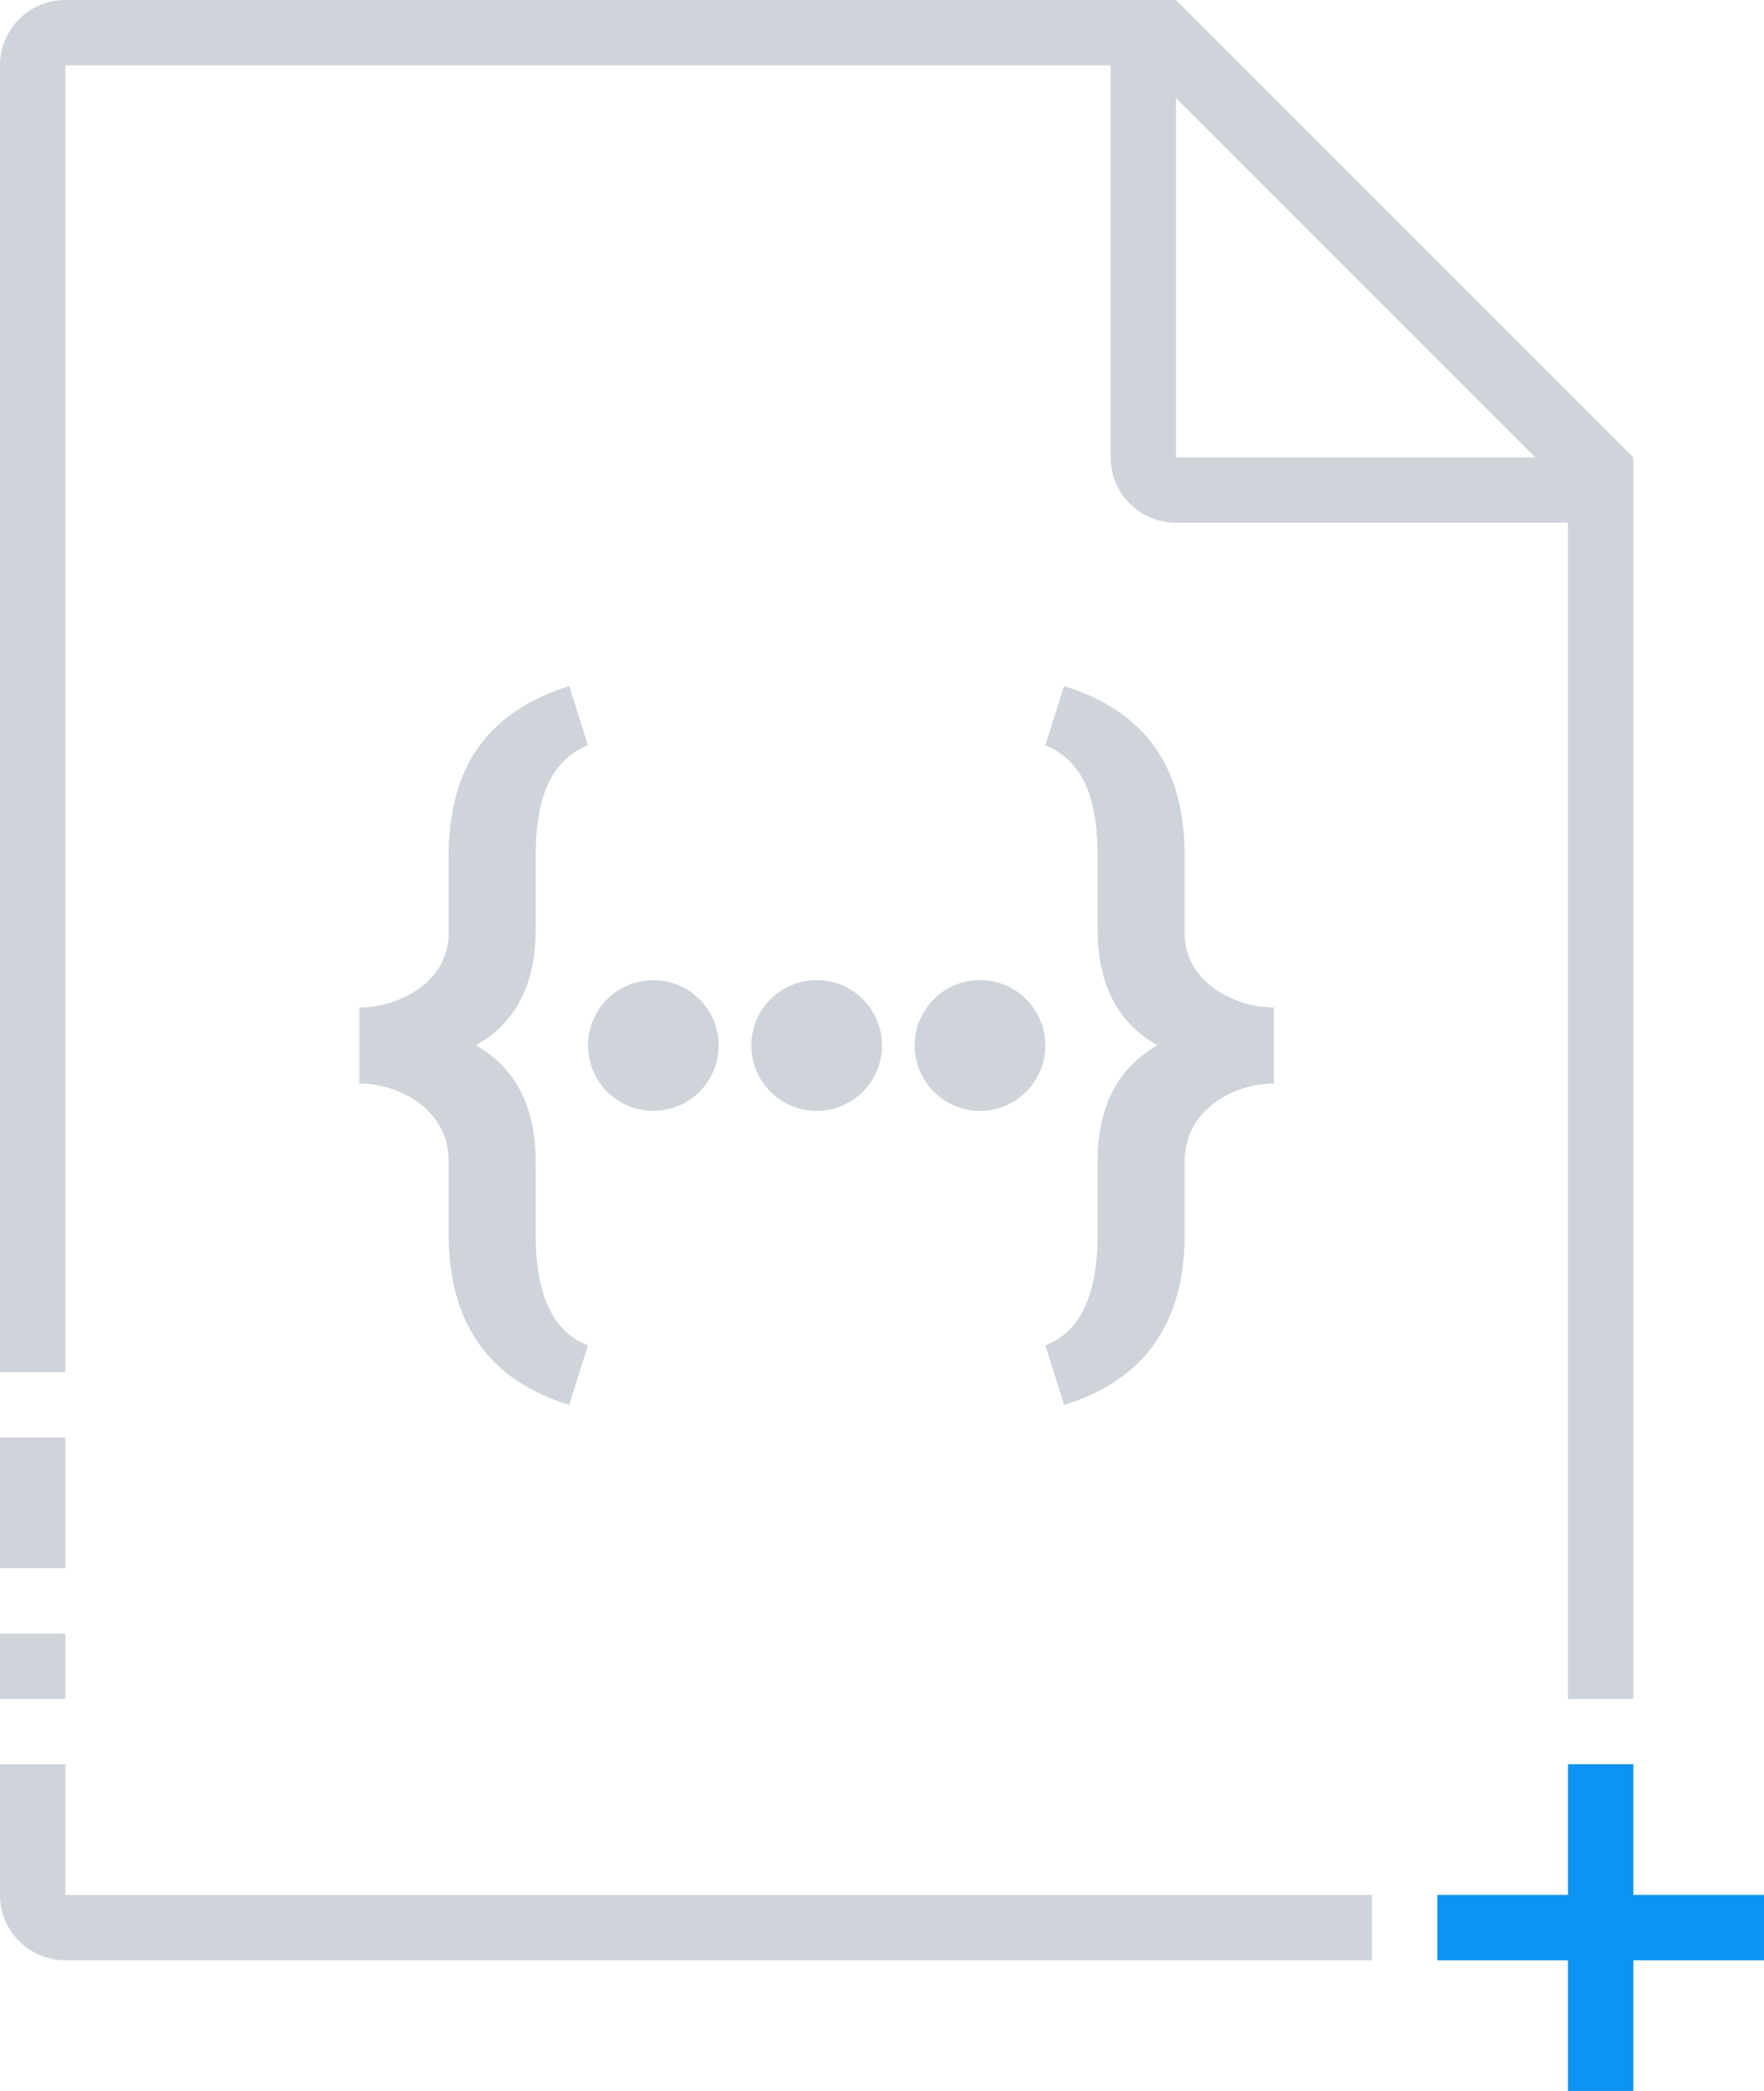 <?xml version="1.0" encoding="UTF-8"?>
<svg width="54px" height="64px" viewBox="0 0 54 64" version="1.1" xmlns="http://www.w3.org/2000/svg" xmlns:xlink="http://www.w3.org/1999/xlink">
    <!-- Generator: Sketch 50.2 (55047) - http://www.bohemiancoding.com/sketch -->
    <title>new spec (icon)</title>
    <desc>Created with Sketch.</desc>
    <defs></defs>
    <g id="Page-1" stroke="none" stroke-width="1" fill="none" fill-rule="evenodd">
        <g id="00-00--default-copy-12" transform="translate(-1063, -659)">
            <g id="new-spec-(icon)" transform="translate(1063, 659)">
                <path d="M2,44 L2,48 L1.14423775e-17,48 L0,44 L2,44 Z M2,42 L1.2326877e-15,42 L0,2 C-1.3527075e-16,0.895 0.895,2.02906125e-16 2,0 L34,0 L36,0 L50,13.999 L50,14 L50,16 L50,52 L48,52 L48,16 L36,16 C34.895,16 34,15.105 34,14 L34,2 L2,2 L2,42 Z M2,50 L2,52 L1.14423775e-17,52 L0,50 L2,50 Z M2,54 L2,58 L42,58 L42,60 L2,60 C0.895,60 1.3527075e-16,59.105 0,58 L0,54 L2,54 Z M47,14 L36,3 L36,14 L47,14 Z M32.574,43 L32,41.179 C33.032,40.789 33.565,39.717 33.6,37.964 L33.6,35.58 C33.6,33.879 34.211,32.684 35.435,31.994 C34.211,31.312 33.6,30.125 33.6,28.431 L33.6,26.07 C33.586,25.148 33.446,24.427 33.179,23.906 C32.913,23.385 32.52,23.02 32,22.81 L32.574,21 C33.805,21.382 34.728,22.001 35.343,22.855 C35.958,23.709 36.266,24.83 36.266,26.216 L36.266,28.599 C36.293,30.091 37.811,30.836 39,30.836 L39,33.164 C37.783,33.164 36.266,33.954 36.266,35.536 L36.266,37.773 C36.266,40.501 35.035,42.243 32.574,43 Z M17.426,43 C14.965,42.243 13.734,40.501 13.734,37.773 L13.734,35.536 C13.734,33.954 12.217,33.164 11,33.164 L11,30.836 C12.189,30.836 13.707,30.091 13.734,28.599 L13.734,26.216 C13.734,24.83 14.042,23.709 14.657,22.855 C15.272,22.001 16.195,21.382 17.426,21 L18,22.81 C17.48,23.02 17.087,23.385 16.821,23.906 C16.554,24.427 16.414,25.148 16.4,26.07 L16.4,28.431 C16.4,30.125 15.789,31.312 14.565,31.994 C15.789,32.684 16.4,33.879 16.4,35.58 L16.4,37.964 C16.435,39.717 16.968,40.789 18,41.179 L17.426,43 Z M20,34 C18.895,34 18,33.105 18,32 C18,30.895 18.895,30 20,30 C21.105,30 22,30.895 22,32 C22,33.105 21.105,34 20,34 Z M25,34 C23.895,34 23,33.105 23,32 C23,30.895 23.895,30 25,30 C26.105,30 27,30.895 27,32 C27,33.105 26.105,34 25,34 Z M30,34 C28.895,34 28,33.105 28,32 C28,30.895 28.895,30 30,30 C31.105,30 32,30.895 32,32 C32,33.105 31.105,34 30,34 Z" id="Combined-Shape" fill="#CED4D9"></path>
                <path d="M50,58 L54,58 L54,60 L50,60 L50,64 L48,64 L48,60 L44,60 L44,58 L48,58 L48,54 L50,54 L50,58 Z" id="Combined-Shape" fill="#0D93F2"></path>
            </g>
        </g>
    </g>
</svg>
